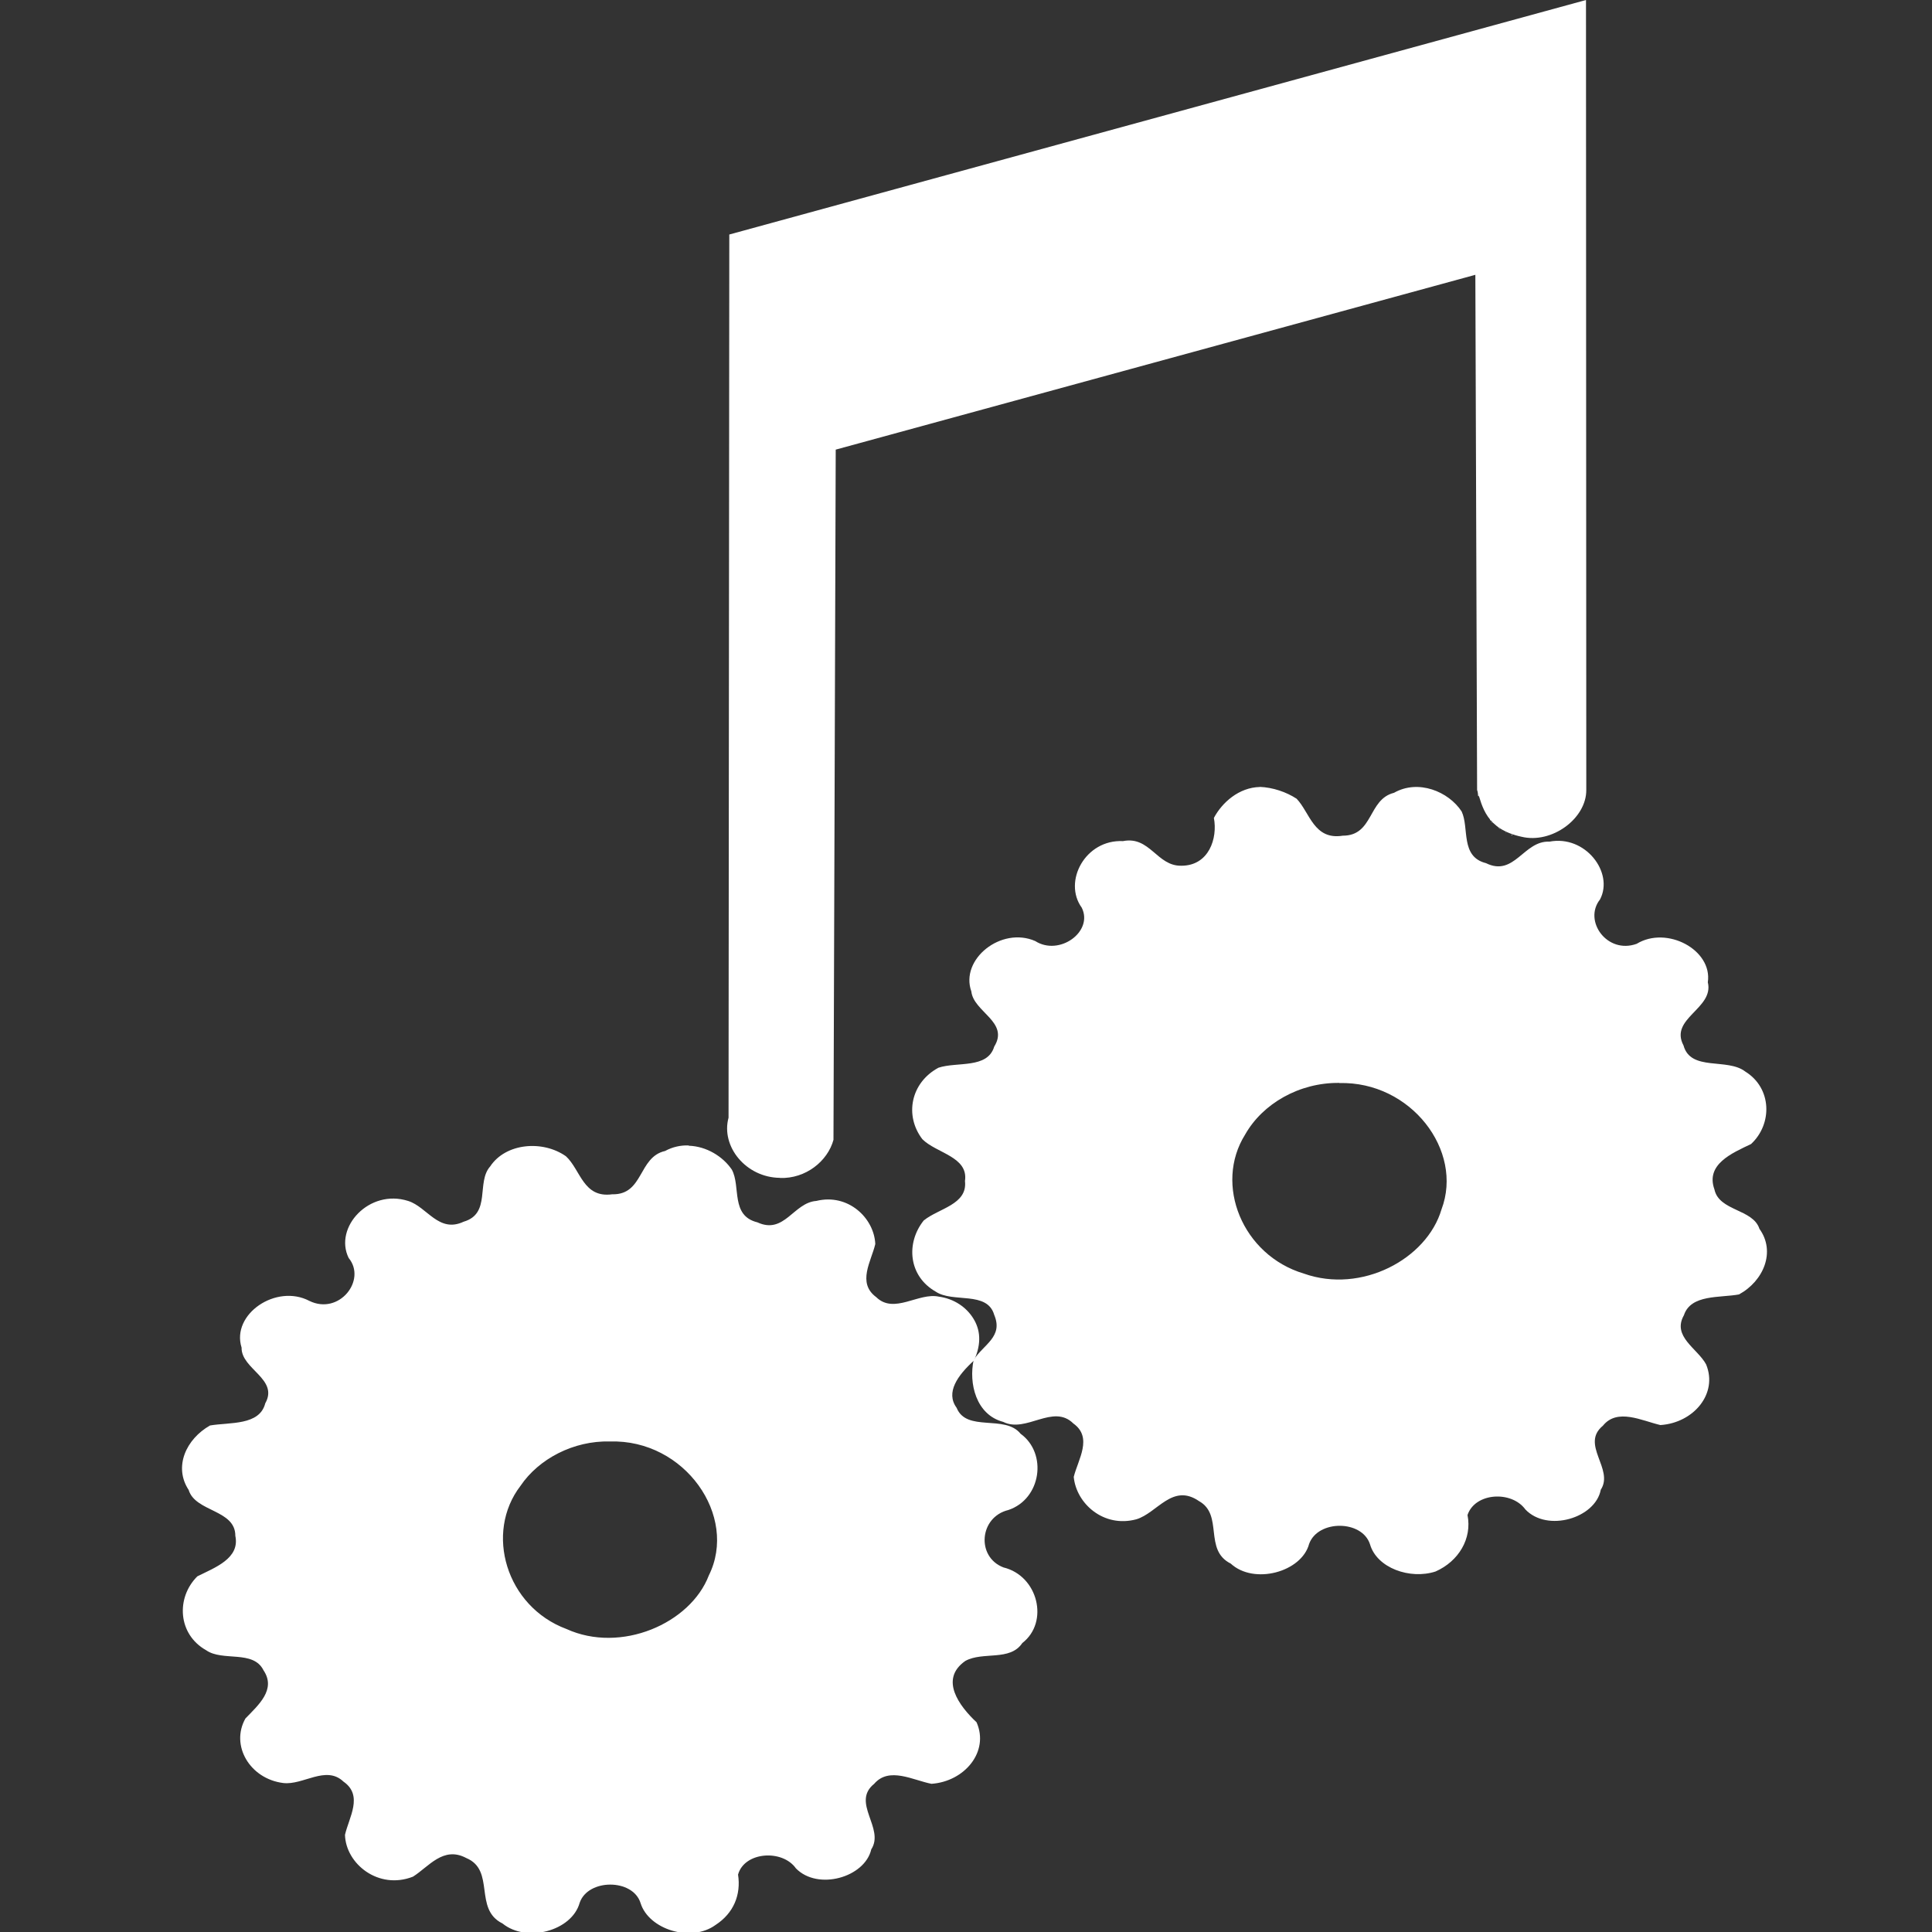 <?xml version="1.0" encoding="UTF-8" standalone="no"?>
<svg
   xmlns:dc="http://purl.org/dc/elements/1.1/"
   xmlns:cc="http://creativecommons.org/ns#"
   xmlns:rdf="http://www.w3.org/1999/02/22-rdf-syntax-ns#"
   xmlns:svg="http://www.w3.org/2000/svg"
   xmlns="http://www.w3.org/2000/svg"
   height="32"
   width="32"
   id="svg12"
   version="1.1"
   viewBox="0 0 32 32">
  <rect x="0" y="0" width="32" height="32" fill="#333333" stroke="none"/>
  <defs
     id="defs16" />
  <g
     transform="matrix(0.138,0,0,0.121,-2.555,-0.384)"
     id="g10"
     fill="#ffffff">
    <path
       id="path2"
       d="m 169.728,110.902 c -2.508,0.056 -4.534,2.12 -5.52,4.234 0.47,2.772 -0.59,6.558 -3.918,6.543 -2.923,0.06 -3.76,-4.1 -6.992,-3.37 -4.524,-0.25 -7.22,5.53 -4.95,9.11 1.435,3.28 -2.694,6.68 -5.583,4.57 -4.082,-2.03 -9.048,2.49 -7.667,6.9 0.268,2.82 4.583,4.17 2.746,7.55 -0.806,3.07 -4.458,2.04 -6.692,2.89 -3.327,2.04 -4.107,6.54 -1.936,9.78 1.68,1.93 5.557,2.39 5.117,5.73 0.33,3.23 -3.152,3.73 -4.95,5.4 -2.164,3.09 -1.835,7.62 1.44,9.74 2.048,1.58 6.183,-0.14 7.02,3.18 1.112,3.01 -1.276,4.03 -2.467,6.17 -0.6,3.15 0.257,7.5 3.55,8.48 2.747,1.58 5.977,-2.54 8.417,0.22 2.362,1.922 0.564,4.93 0.045,7.31 0.306,3.67 3.608,7.01 7.517,5.803 2.514,-0.86 4.323,-4.99 7.517,-2.49 2.972,1.893 0.52,6.68 3.81,8.555 2.778,2.93 8.507,1.17 9.408,-2.7 1.058,-3.314 6.357,-3.303 7.307,0.06 0.824,3.256 4.814,4.853 7.863,3.723 2.795,-1.41 4.4,-4.52 3.84,-7.73 0.896,-3.073 5.28,-3.38 6.947,-0.763 2.63,3.15 8.4,1.2 9.048,-2.7 1.628,-2.84 -2.49,-6.19 0.255,-8.764 1.732,-2.455 4.695,-0.67 6.903,-0.09 3.97,-0.295 6.94,-4.29 5.48,-8.313 -1.028,-2.173 -4.114,-3.8 -2.66,-6.72 0.83,-2.895 4.335,-2.36 6.617,-2.85 2.955,-1.845 4.423,-5.86 2.45,-8.973 -0.783,-2.755 -4.847,-2.404 -5.405,-5.402 -1.08,-3.433 2.1,-4.96 4.397,-6.21 2.587,-2.74 2.51,-7.66 -0.692,-9.92 -2.162,-1.914 -6.552,0.02 -7.414,-3.573 -1.738,-3.725 3.693,-5.034 2.916,-8.65 0.582,-4.43 -4.913,-7.78 -8.542,-5.263 -3.538,1.457 -6.434,-3.14 -4.396,-6.076 1.696,-3.686 -1.772,-8.86 -6.076,-7.91 -3.093,-0.16 -4.198,4.86 -7.608,2.944 -3.12,-0.89 -1.988,-4.83 -2.926,-7.08 -1.57,-2.732 -5.21,-4.44 -8.116,-2.55 -3.148,0.894 -2.437,5.875 -6.153,5.87 -3.467,0.63 -3.943,-3.16 -5.536,-5.06 -1.23,-0.916 -2.85,-1.55 -4.42,-1.62 z m 9.525,40.527 c 8.588,-0.26 14.953,9.24 12.273,17.3 -1.758,6.79 -9.6,11.58 -16.52,8.78 -7.364,-2.51 -10.82,-12.19 -7.037,-19.05 2.09,-4.21 6.49,-7.11 11.28,-7.05 z" />
    <path
       id="path4"
       d="m 101.15,159.967 c -0.942,-0.034 -1.904,0.195 -2.812,0.76 -3.24,0.833 -2.55,6.026 -6.348,5.928 -3.49,0.542 -3.78,-3.347 -5.552,-5.208 -2.8,-2.246 -7.234,-1.81 -9.093,1.396 -1.694,2.18 0.147,6.453 -3.18,7.563 -3.004,1.607 -4.376,-2.023 -6.664,-2.84 -4.67,-1.7 -8.94,3.615 -7.14,7.804 2.19,3.03 -1.14,7.865 -4.71,5.88 -3.98,-2.39 -9.41,1.813 -8.14,6.394 -0.06,2.94 4.49,4.297 2.84,7.624 -0.68,3.07 -4.26,2.575 -6.63,3.033 -2.86,1.85 -4.4,5.64 -2.56,8.83 0.81,3.03 5.61,2.66 5.6,6.28 0.57,3.1 -2.46,4.34 -4.56,5.54 -2.59,2.94 -2.34,7.94 1.05,10.11 1.98,1.59 5.66,-0.08 6.89,2.75 1.56,2.64 -0.63,4.77 -2.17,6.6 -1.83,3.7 0.55,8.26 4.53,8.83 2.39,0.34 5.13,-2.48 7.24,-0.19 2.41,1.91 0.647,4.92 0.18,7.29 0.1,3.97 4.03,7.57 8.16,5.72 1.89,-1.35 3.63,-4.23 6.397,-2.55 3.53,1.68 0.84,6.99 4.35,8.96 2.88,2.67 8.315,1.04 9.26,-2.83 0.99,-3.32 6.395,-3.34 7.31,0.04 0.98,3.61 6.063,5.43 9,2.99 2.173,-1.61 3.07,-4.13 2.7,-6.89 0.75,-3.13 5.303,-3.51 6.95,-0.85 2.633,3.07 8.27,1.23 9.04,-2.61 1.647,-2.89 -2.452,-6.4 0.348,-8.97 1.8,-2.38 4.66,-0.49 6.875,0 3.965,-0.31 6.97,-4.39 5.415,-8.42 -2.064,-2.21 -4.505,-5.89 -1.35,-8.4 2.115,-1.33 5.36,0.08 6.84,-2.45 3.246,-2.85 1.9,-9.2 -2.263,-10.35 -3.292,-1.442 -2.9,-6.9 0.59,-7.86 3.95,-1.51 4.717,-7.76 1.46,-10.444 -1.875,-2.66 -6.48,-0.17 -7.67,-3.545 -1.356,-2.1 0.125,-4.44 2.09,-6.483 0.95,-2.385 0.73,-4.27 -0.106,-5.783 -0.837,-1.513 -2.28,-2.663 -4.12,-2.952 -2.445,-0.6 -5.37,2.46 -7.517,0.066 -2.33,-1.96 -0.59,-4.91 -0.11,-7.266 -0.135,-3.554 -3.258,-6.973 -7.08,-5.9 -2.737,0.227 -3.83,4.64 -7.067,2.93 -3.26,-0.91 -1.97,-4.91 -3.07,-7.216 -1.1,-1.846 -3.08,-3.19 -5.15,-3.27 z m -9.43,40.526 c 8.975,-0.327 15.42,10.207 11.868,18.34 -2.208,6.577 -10.552,10.72 -17.09,7.324 C 79.265,223.084 76.65,213 80.99,206.559 c 2.18,-3.68 6.354,-6.2 10.73,-6.07 z" />
    <path
       id="path6"
       d="m 112.124,164.403 c -4.066,-0.04 -7.11,-4.287 -6.167,-8.233 l 0.09,-120.895 102.823,-32.1 0.035,108.136 c 0.024,3.91 -4.14,7.41 -7.777,6.4 -4.25,-1.05 -4.698,-4.11 -5.327,-6.4 l -0.21,-70.52 -76.77,23.93 -0.27,94.48 c -0.7,2.93 -3.34,5.34 -6.42,5.22 z" />
    <path
       id="path8"
       d="m 197.498,115.385 c 0,-0.06 -0.015,-0.075 -0.075,-0.075 -0.06,0 -0.075,0.014 -0.075,0.075 0,0.06 0.015,0.075 0.075,0.075 0.06,0 0.075,-0.014 0.075,-0.075 z m -1.448,-3.597 c 0.01,-0.372 -0.016,-0.477 -0.1,-0.406 -0.045,0.036 -0.063,0.716 -0.02,0.758 0.083,0.084 0.113,-0.003 0.12,-0.352 z m 3.85,5.716 c 0,-0.014 0.033,-0.033 0.074,-0.04 0.05,-0.01 0.075,-0.002 0.075,0.024 0,0.023 -0.04,0.04 -0.08,0.04 -0.04,0 -0.08,-0.01 -0.08,-0.024 z m -0.66,-0.394 c 0,-0.017 0.012,-0.03 0.03,-0.03 0.015,0 0.03,0.014 0.03,0.03 0,0.017 -0.015,0.03 -0.03,0.03 -0.018,0 -0.03,-0.014 -0.03,-0.03 z m -0.482,-0.3 c 0,-0.023 0.01,-0.03 0.02,-0.02 0.012,0.012 0.012,0.03 0,0.04 -0.01,0.012 -0.02,0.002 -0.02,-0.02 z m -0.3,-0.18 c 0,-0.017 0.014,-0.03 0.03,-0.03 0.017,0 0.03,0.014 0.03,0.03 0,0.017 -0.013,0.03 -0.03,0.03 -0.016,0 -0.03,-0.014 -0.03,-0.03 z m -0.09,-0.09 c 0,-0.017 0.014,-0.03 0.03,-0.03 0.017,0 0.03,0.014 0.03,0.03 0,0.017 -0.013,0.03 -0.03,0.03 -0.016,0 -0.03,-0.014 -0.03,-0.03 z m -0.09,-0.105 c 0,-0.01 0.007,-0.014 0.015,-0.014 0.01,0 0.015,0.01 0.015,0.02 0,0.01 -0.006,0.02 -0.015,0.02 -0.008,0 -0.015,0 -0.015,-0.01 z m -0.69,-0.675 c 0,-0.017 0.014,-0.03 0.03,-0.03 0.017,0 0.03,0.014 0.03,0.03 0,0.017 -0.013,0.03 -0.03,0.03 -0.016,0 -0.03,-0.014 -0.03,-0.03 z m -0.09,-0.09 c 0,-0.017 0.014,-0.03 0.03,-0.03 0.017,0 0.03,0.014 0.03,0.03 0,0.017 -0.014,0.03 -0.03,0.03 -0.016,0 -0.03,-0.014 -0.03,-0.03 z m 10.442,-0.945 c 0,-0.01 0.008,-0.015 0.016,-0.015 0.008,0 0.015,0.006 0.015,0.015 0,0.008 0,0.014 -0.01,0.014 -0.01,0 -0.01,-0.01 -0.01,-0.02 z" />
  </g>
</svg>
